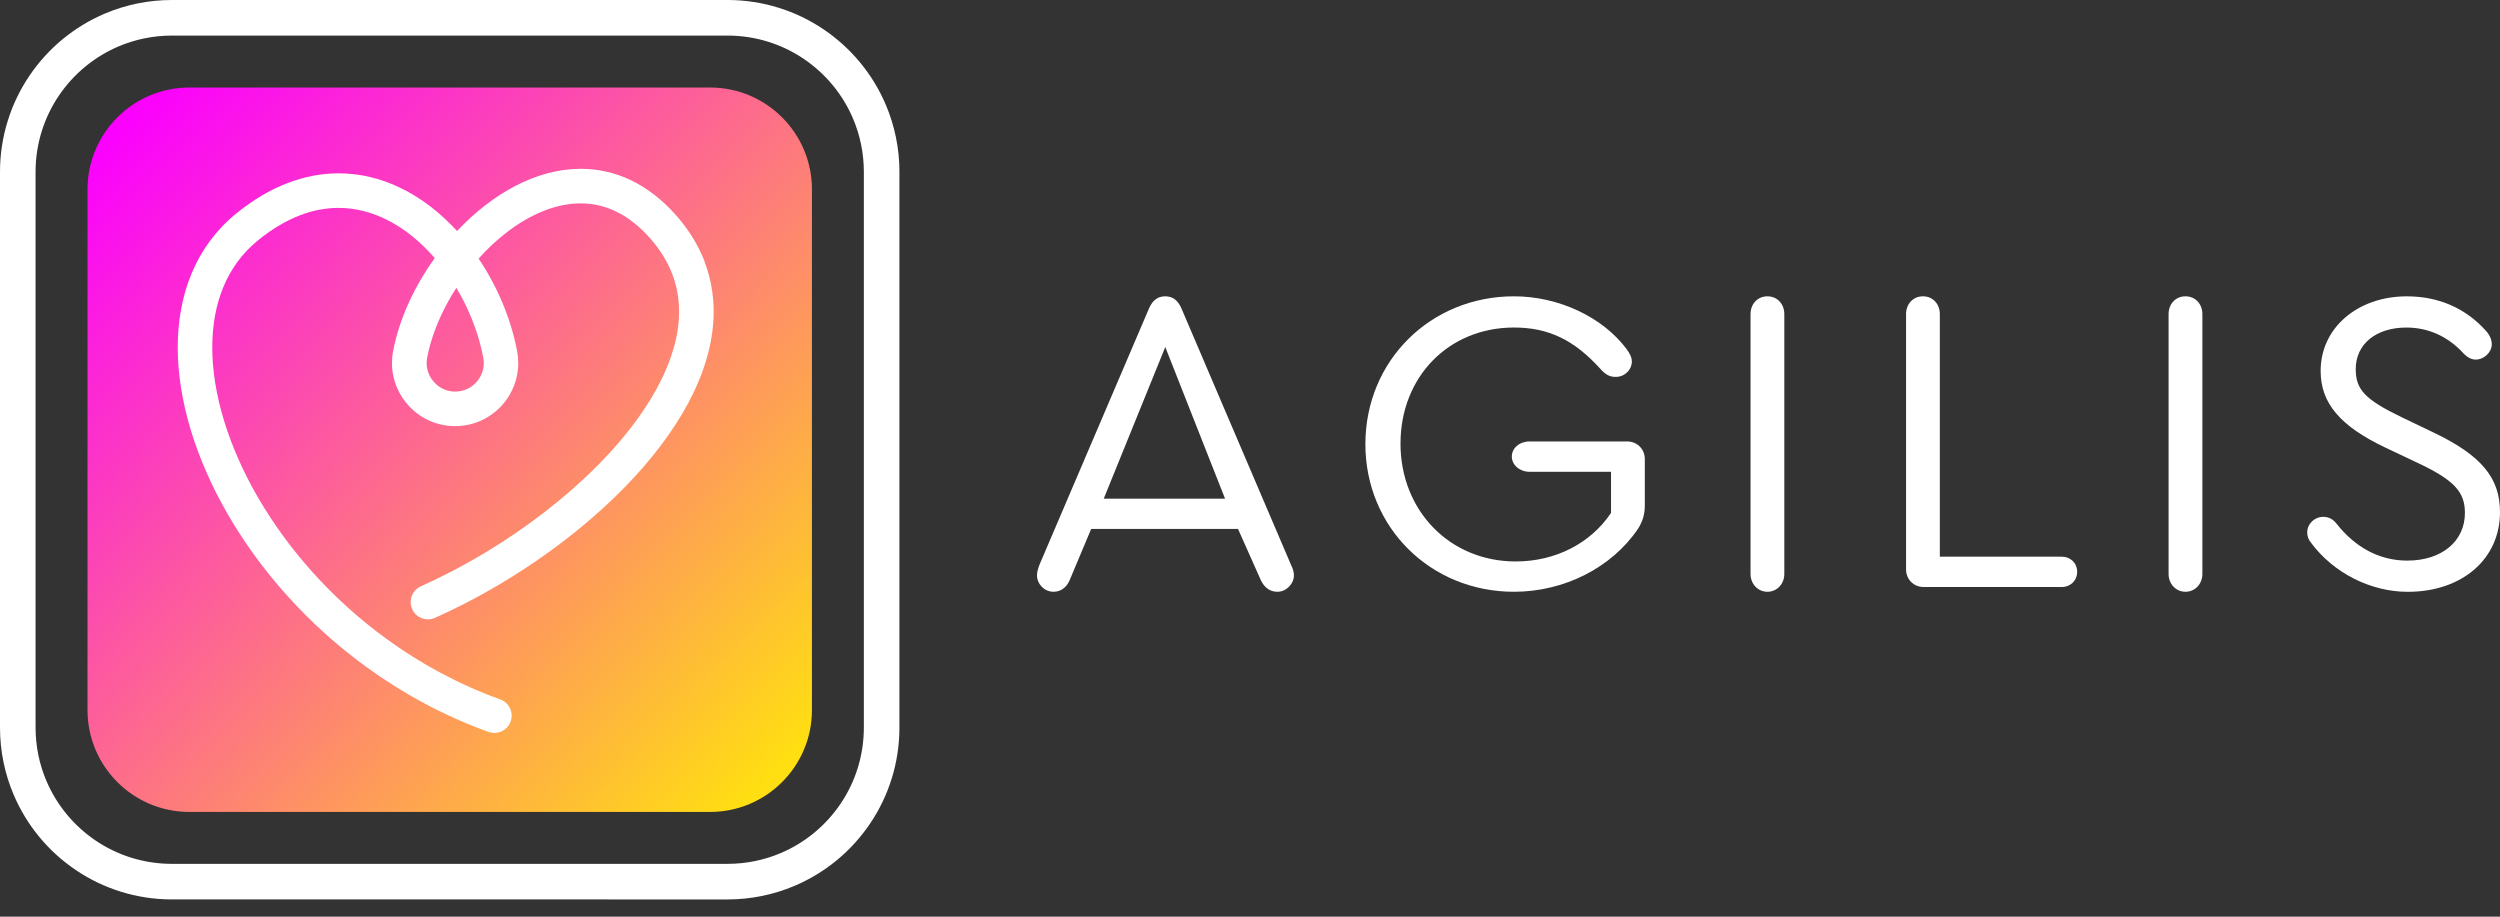 <svg width="120" height="44" viewBox="0 0 120 44" fill="none" xmlns="http://www.w3.org/2000/svg">
<rect x="0" y="0" width="120" height="44" fill="#333333" stroke="none"/>
<path d="M62.108 27.615C62.108 28.031 61.734 28.405 61.318 28.405C60.944 28.405 60.694 28.197 60.528 27.865L59.425 25.39H52.376L51.336 27.865C51.19 28.197 50.92 28.405 50.566 28.405C50.13 28.405 49.776 28.031 49.776 27.615C49.776 27.469 49.818 27.303 49.9 27.095L55.161 14.785C55.327 14.411 55.577 14.223 55.931 14.223C56.285 14.223 56.534 14.41 56.701 14.785L61.961 27.095C62.065 27.303 62.107 27.469 62.107 27.615H62.108ZM52.98 23.935H58.802L55.933 16.657L52.98 23.935Z" fill="white"/>
<path d="M65.539 21.314C65.539 17.322 68.659 14.223 72.672 14.223C74.814 14.223 76.935 15.221 78.079 16.76C78.245 16.988 78.328 17.155 78.328 17.363C78.328 17.737 77.996 18.091 77.559 18.091C77.288 18.091 77.08 18.007 76.81 17.696C75.562 16.323 74.335 15.721 72.672 15.721C69.532 15.721 67.224 18.092 67.224 21.294C67.224 24.495 69.573 26.95 72.755 26.95C74.668 26.95 76.352 26.077 77.329 24.621V22.646H73.42C72.942 22.646 72.567 22.313 72.567 21.918C72.567 21.502 72.942 21.189 73.42 21.189H78.098C78.576 21.189 78.951 21.543 78.951 22.042V24.267C78.951 24.683 78.847 25.037 78.618 25.39C77.35 27.261 75.062 28.405 72.671 28.405C68.658 28.405 65.538 25.307 65.538 21.314H65.539Z" fill="white"/>
<path d="M84.026 27.552V15.075C84.026 14.597 84.358 14.223 84.836 14.223C85.315 14.223 85.647 14.597 85.647 15.075V27.552C85.647 28.031 85.293 28.405 84.836 28.405C84.379 28.405 84.026 28.031 84.026 27.552Z" fill="white"/>
<path d="M91.491 27.324V15.075C91.491 14.597 91.823 14.223 92.302 14.223C92.78 14.223 93.112 14.597 93.112 15.075V26.721H98.955C99.392 26.721 99.704 27.032 99.704 27.448C99.704 27.865 99.392 28.177 98.955 28.177H92.343C91.844 28.177 91.49 27.802 91.49 27.324H91.491Z" fill="white"/>
<path d="M104.092 27.552V15.075C104.092 14.597 104.425 14.223 104.903 14.223C105.381 14.223 105.714 14.597 105.714 15.075V27.552C105.714 28.031 105.36 28.405 104.903 28.405C104.446 28.405 104.092 28.031 104.092 27.552Z" fill="white"/>
<path d="M110.934 26.056C110.809 25.91 110.746 25.744 110.746 25.557C110.746 25.141 111.1 24.808 111.516 24.808C111.766 24.808 111.974 24.912 112.14 25.12C113.055 26.285 114.219 26.909 115.551 26.909C117.214 26.909 118.316 25.973 118.316 24.622C118.316 23.603 117.796 23.041 116.029 22.209L114.49 21.481C112.307 20.441 111.391 19.34 111.391 17.801C111.391 15.742 113.159 14.224 115.529 14.224C117.068 14.224 118.358 14.806 119.314 15.867C119.542 16.116 119.605 16.345 119.605 16.532C119.605 16.907 119.231 17.26 118.835 17.26C118.627 17.26 118.441 17.156 118.274 16.99C117.525 16.158 116.569 15.722 115.508 15.722C114.052 15.722 113.075 16.512 113.075 17.718C113.075 18.695 113.512 19.173 115.28 20.027L116.798 20.755C119.107 21.857 120 22.938 120 24.581C120 26.826 118.191 28.407 115.57 28.407C113.803 28.407 112.015 27.512 110.933 26.057L110.934 26.056Z" fill="white"/>
<path d="M34.083 4.201H9.091C6.39 4.201 4.201 6.39 4.201 9.091V34.083C4.201 36.783 6.39 38.973 9.091 38.973H34.083C36.783 38.973 38.973 36.783 38.973 34.083V9.091C38.973 6.39 36.783 4.201 34.083 4.201Z" fill="url(#paint0_linear_194_2119)"/>
<path d="M43.173 8.253V8.248C43.173 7.118 42.942 6.028 42.523 5.039C41.895 3.555 40.852 2.301 39.536 1.412C38.879 0.967 38.15 0.613 37.373 0.372C36.597 0.13 35.771 -7.62939e-06 34.924 -7.62939e-06H34.921C34.92 -7.62939e-06 34.919 -7.62939e-06 34.916 -7.62939e-06H8.251C7.119 -7.62939e-06 6.029 0.231 5.039 0.65C3.555 1.278 2.301 2.321 1.412 3.637C0.967 4.294 0.613 5.022 0.372 5.8C0.13 6.577 0 7.403 0 8.25V8.251V8.253V34.923C0 36.054 0.231 37.145 0.65 38.133C1.278 39.618 2.321 40.872 3.637 41.761C4.294 42.206 5.022 42.559 5.8 42.801C6.56 43.038 7.367 43.166 8.196 43.172H8.206L34.92 43.173H34.928C36.057 43.172 37.146 42.941 38.133 42.523C39.618 41.895 40.872 40.852 41.761 39.536C42.206 38.879 42.559 38.15 42.801 37.373C43.041 36.605 43.169 35.789 43.172 34.952V34.938V8.253H43.173ZM40.347 38.581C39.641 39.625 38.645 40.453 37.468 40.951C36.685 41.282 35.821 41.465 34.922 41.465H34.919H8.253H8.251C7.577 41.465 6.921 41.362 6.306 41.171C5.69 40.979 5.113 40.7 4.591 40.347C3.547 39.641 2.719 38.645 2.221 37.468C1.89 36.685 1.707 35.821 1.707 34.922V8.251C1.707 7.577 1.81 6.922 2.001 6.307C2.193 5.691 2.472 5.114 2.825 4.592C3.531 3.548 4.526 2.72 5.704 2.222C6.487 1.891 7.351 1.708 8.249 1.708H34.922C35.596 1.708 36.251 1.811 36.866 2.002C37.482 2.194 38.059 2.473 38.581 2.826C39.625 3.532 40.453 4.527 40.951 5.705C41.282 6.487 41.465 7.352 41.465 8.251V8.256V34.917C41.465 34.917 41.465 34.917 41.465 34.918V34.922C41.465 35.596 41.362 36.252 41.171 36.866C40.979 37.482 40.7 38.059 40.347 38.581Z" fill="white"/>
<path d="M33.827 12.569C33.532 11.793 33.079 11.048 32.468 10.353C31.794 9.585 31.054 9.017 30.274 8.646C29.496 8.273 28.68 8.102 27.876 8.103C26.784 8.103 25.721 8.414 24.741 8.922C23.712 9.457 22.765 10.209 21.938 11.09C21.567 10.685 21.167 10.309 20.739 9.973C20.102 9.473 19.402 9.061 18.649 8.772C17.897 8.483 17.091 8.32 16.253 8.32C15.452 8.32 14.625 8.471 13.798 8.789C12.97 9.107 12.144 9.593 11.329 10.257C10.369 11.039 9.66 12.018 9.202 13.113C8.744 14.208 8.531 15.415 8.531 16.675C8.534 19.246 9.404 22.048 10.958 24.727C12.514 27.404 14.764 29.962 17.575 32.008C19.326 33.282 21.294 34.355 23.448 35.132C23.88 35.287 24.355 35.063 24.51 34.632C24.665 34.201 24.441 33.725 24.01 33.571C22.013 32.852 20.182 31.853 18.551 30.666C15.931 28.761 13.829 26.368 12.392 23.894C10.953 21.421 10.187 18.867 10.189 16.675C10.189 15.601 10.37 14.615 10.731 13.754C11.093 12.892 11.63 12.152 12.375 11.544C13.072 10.976 13.746 10.586 14.393 10.337C15.039 10.088 15.656 9.98 16.252 9.979C17.08 9.979 17.872 10.192 18.624 10.576C19.442 10.994 20.206 11.624 20.869 12.386C19.882 13.761 19.162 15.314 18.869 16.858C18.832 17.048 18.815 17.239 18.815 17.426C18.815 18.245 19.148 19.003 19.69 19.553C19.961 19.829 20.287 20.054 20.653 20.211C21.018 20.367 21.423 20.454 21.846 20.454C22.268 20.454 22.674 20.367 23.038 20.211C23.587 19.975 24.045 19.587 24.367 19.104C24.688 18.621 24.876 18.041 24.876 17.427C24.876 17.239 24.858 17.049 24.823 16.859C24.626 15.818 24.269 14.778 23.779 13.795C23.541 13.319 23.271 12.856 22.973 12.412C23.396 11.94 23.855 11.51 24.335 11.143C24.903 10.707 25.499 10.36 26.096 10.123C26.695 9.887 27.291 9.762 27.872 9.762C28.442 9.762 29 9.88 29.555 10.145C30.111 10.409 30.669 10.826 31.217 11.45C31.707 12.009 32.049 12.579 32.27 13.161C32.492 13.743 32.596 14.339 32.596 14.959C32.596 15.524 32.508 16.109 32.337 16.709C32.039 17.759 31.483 18.853 30.72 19.938C29.577 21.566 27.972 23.166 26.14 24.581C24.308 25.997 22.247 27.229 20.203 28.142C19.784 28.329 19.597 28.819 19.783 29.238C19.97 29.657 20.461 29.844 20.879 29.657C24.188 28.178 27.48 25.95 29.986 23.388C31.238 22.105 32.294 20.738 33.048 19.323C33.425 18.615 33.725 17.894 33.933 17.164C34.141 16.436 34.255 15.698 34.255 14.96C34.255 14.153 34.117 13.347 33.821 12.571L33.827 12.569ZM23.197 17.166C23.214 17.255 23.222 17.341 23.222 17.427C23.222 17.795 23.072 18.137 22.824 18.389C22.701 18.515 22.553 18.617 22.39 18.686C22.226 18.756 22.047 18.796 21.85 18.796C21.654 18.796 21.474 18.756 21.311 18.686C21.066 18.581 20.856 18.404 20.709 18.184C20.563 17.963 20.479 17.703 20.479 17.427C20.479 17.341 20.487 17.255 20.504 17.167C20.664 16.315 21.002 15.409 21.476 14.539C21.608 14.294 21.752 14.053 21.905 13.817C22.535 14.867 22.985 16.036 23.198 17.166H23.197Z" fill="white"/>
<defs>
<linearGradient id="paint0_linear_194_2119" x1="5.492" y1="6.13" x2="37.43" y2="36.801" gradientUnits="userSpaceOnUse">
<stop stop-color="#FB00FF"/>
<stop offset="1" stop-color="#FFDE12"/>
</linearGradient>
</defs>
</svg>
